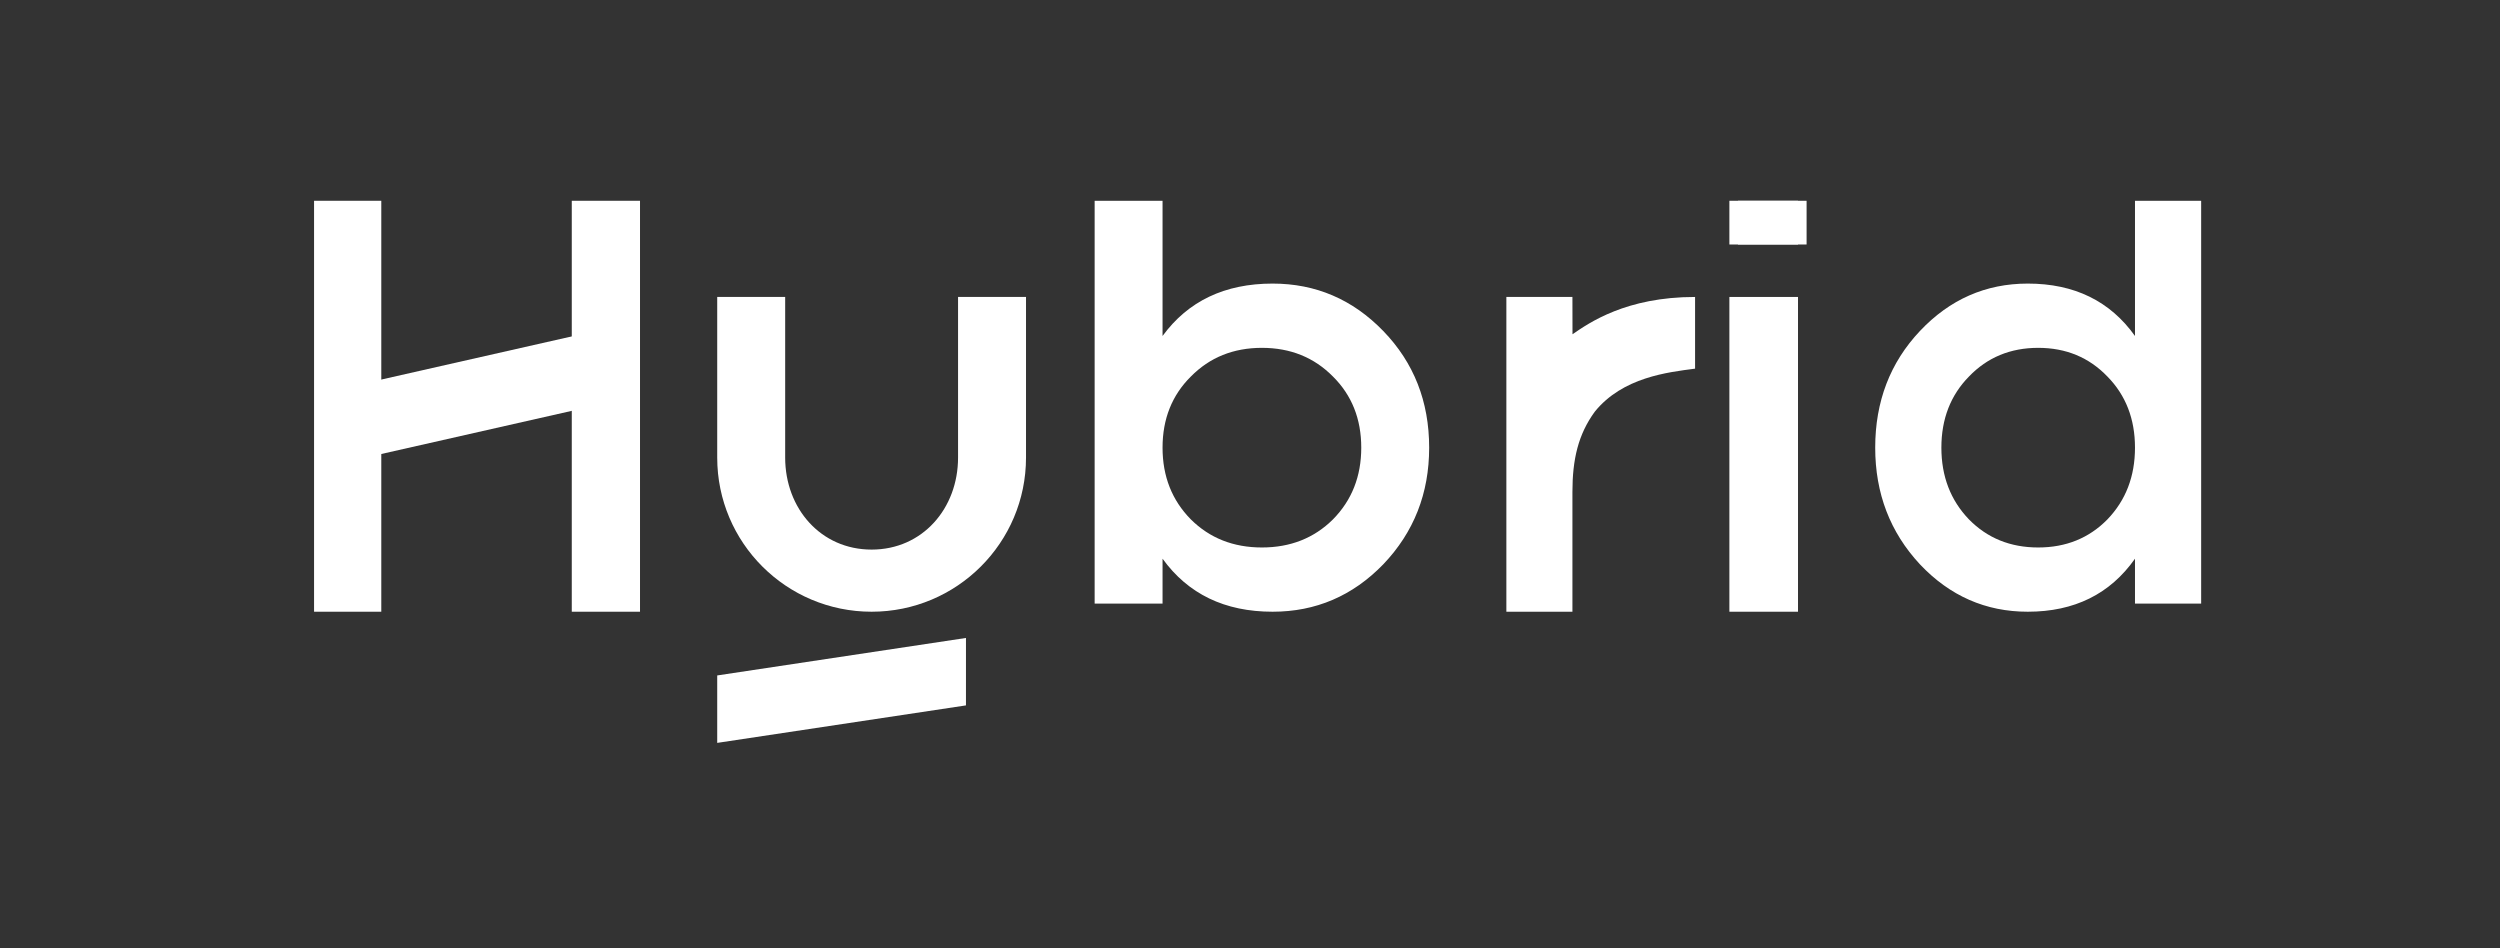 <svg width="203" height="77" viewBox="0 0 203 77" fill="none" xmlns="http://www.w3.org/2000/svg">
<rect x="0" y="0" width="203" height="77" fill="#333333" stroke="none"/>
<path d="M141.123 16.303H146.695V19.853H141.123V16.303Z" fill="white"/>
<path fill-rule="evenodd" clip-rule="evenodd" d="M58.238 24.113V37.157C58.238 44.069 63.851 49.672 70.775 49.672C77.7 49.672 83.312 44.069 83.312 37.157V24.113H77.794V37.157C77.794 41.283 74.908 44.627 70.775 44.627C66.642 44.627 63.756 41.283 63.756 37.157V24.113H58.238Z" fill="white"/>
<path d="M103.334 23.027C106.84 23.027 109.836 24.311 112.321 26.877C114.806 29.444 116.048 32.601 116.048 36.35C116.048 40.065 114.806 43.222 112.321 45.823C109.836 48.389 106.84 49.672 103.334 49.672C99.454 49.672 96.475 48.237 94.399 45.367V49.014H88.885V16.303H94.399V27.282C96.475 24.446 99.454 23.027 103.334 23.027ZM96.697 42.175C98.228 43.695 100.152 44.455 102.466 44.455C104.781 44.455 106.704 43.695 108.236 42.175C109.768 40.622 110.534 38.68 110.534 36.35C110.534 34.02 109.768 32.095 108.236 30.575C106.704 29.022 104.781 28.245 102.466 28.245C100.152 28.245 98.228 29.022 96.697 30.575C95.165 32.095 94.399 34.02 94.399 36.35C94.399 38.68 95.165 40.622 96.697 42.175Z" fill="white"/>
<path d="M127.687 27.141C129.044 26.21 132.034 24.113 137.64 24.113V29.935C135.428 30.225 131.759 30.634 129.497 33.428C128.14 35.29 127.681 37.323 127.681 39.947V49.672H122.317V24.113H127.681L127.687 27.141Z" fill="white"/>
<path d="M140.426 49.672V24.113H145.998V49.672H140.426Z" fill="white"/>
<path d="M173.361 16.303H178.734V49.014H173.361V45.367C171.338 48.237 168.436 49.672 164.655 49.672C161.239 49.672 158.32 48.389 155.899 45.823C153.478 43.222 152.267 40.065 152.267 36.35C152.267 32.601 153.478 29.444 155.899 26.877C158.32 24.311 161.239 23.027 164.655 23.027C168.436 23.027 171.338 24.446 173.361 27.282V16.303ZM159.879 42.175C161.372 43.695 163.245 44.455 165.501 44.455C167.756 44.455 169.63 43.695 171.122 42.175C172.615 40.622 173.361 38.68 173.361 36.35C173.361 34.02 172.615 32.095 171.122 30.575C169.63 29.022 167.756 28.245 165.501 28.245C163.245 28.245 161.372 29.022 159.879 30.575C158.386 32.095 157.64 34.02 157.64 36.35C157.64 38.68 158.386 40.622 159.879 42.175Z" fill="white"/>
<path fill-rule="evenodd" clip-rule="evenodd" d="M30.961 16.303H25.502V49.672H30.961V16.303ZM46.428 49.672H51.969V16.303H46.428V49.672Z" fill="white"/>
<path d="M29.681 31.109L48.03 26.953L49.184 32.736L30.835 36.893L29.681 31.109Z" fill="white"/>
<path d="M58.238 54.846L78.437 51.802L78.436 57.278L58.238 60.322L58.238 54.846Z" fill="white"/>
<path d="M140.426 16.303H145.998V19.853H140.426V16.303Z" fill="white"/>
</svg>

